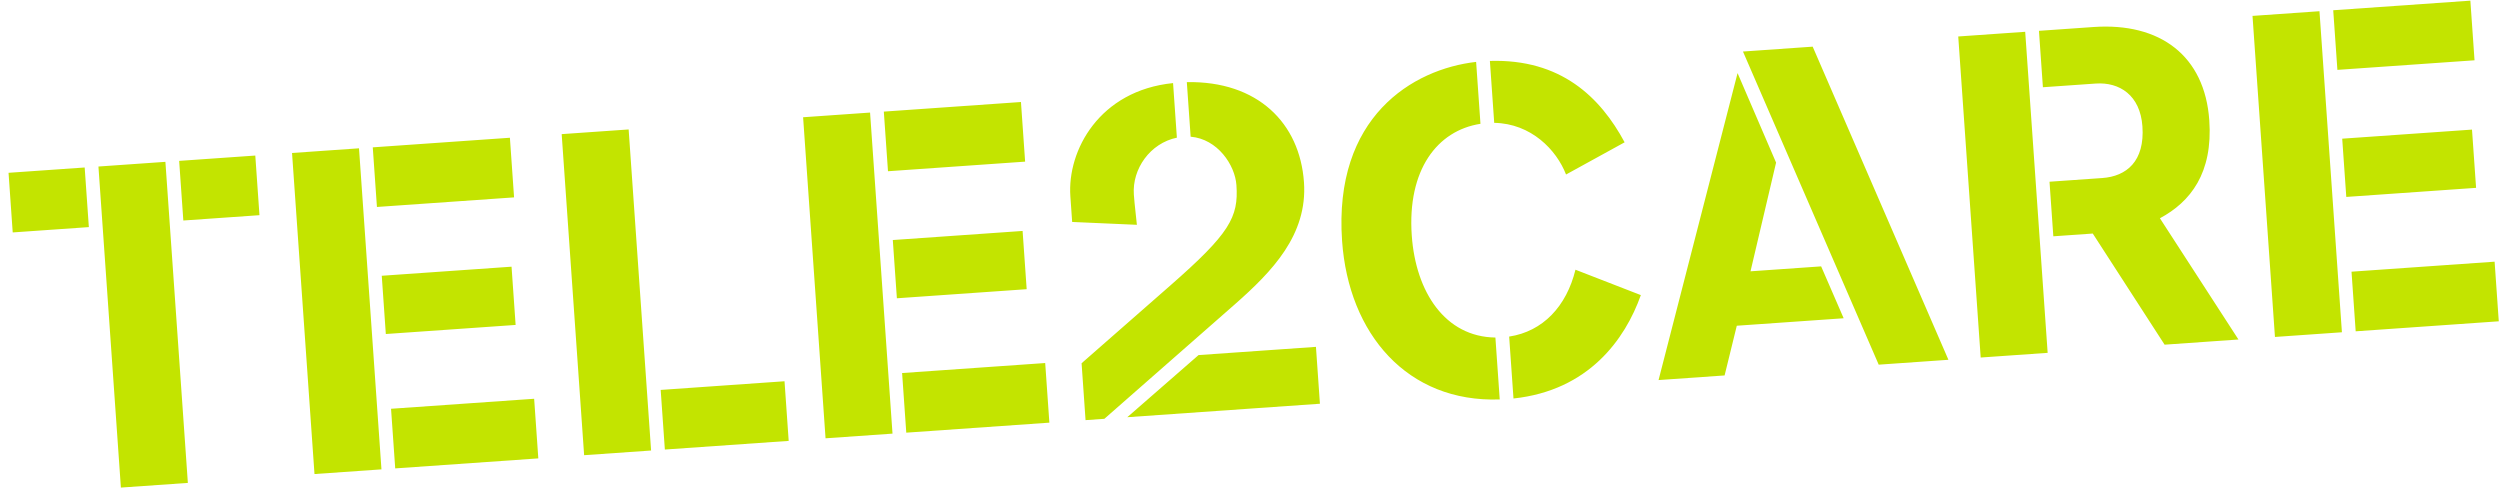 <svg width="261" height="51" viewBox="0 0 261 51" fill="none"
  xmlns="http://www.w3.org/2000/svg">
  <path d="M19.14 23.021L27.088 22.465L26.653 16.24L18.704 16.796L19.14 23.021ZM9.276 23.71L8.84 17.486L0.892 18.041L1.327 24.266L9.276 23.71ZM10.277 17.385L12.621 50.903L19.612 50.415L17.268 16.896L10.277 17.385ZM39.352 21.607L53.669 20.606L53.234 14.381L38.917 15.383L39.352 21.607ZM40.28 34.871L53.831 33.923L53.405 27.842L39.855 28.79L40.28 34.871ZM41.261 48.901L56.2 47.856L55.765 41.631L40.825 42.676L41.261 48.901ZM37.48 15.483L30.489 15.972L32.833 49.49L39.824 49.001L37.48 15.483ZM65.63 13.515L58.639 14.003L60.983 47.522L67.974 47.033L65.63 13.515ZM69.411 46.932L82.339 46.028L81.904 39.803L68.975 40.708L69.411 46.932ZM92.706 17.877L107.023 16.875L106.588 10.65L92.271 11.652L92.706 17.877ZM93.634 31.14L107.185 30.192L106.759 24.111L93.209 25.059L93.634 31.14ZM94.615 45.17L109.554 44.125L109.119 37.9L94.18 38.945L94.615 45.17ZM90.835 11.752L83.844 12.241L86.187 45.759L93.178 45.27L90.835 11.752ZM113.332 43.861L115.295 43.724L128.941 31.751C132.794 28.354 136.52 24.532 136.135 19.026C135.703 12.849 131.305 8.441 123.904 8.574L124.303 14.272C127.11 14.508 128.936 17.22 129.083 19.326C129.317 22.678 128.378 24.38 122.166 29.819L112.917 37.923L113.332 43.861ZM125.127 37.07L117.689 43.556L137.8 42.15L137.385 36.212L125.127 37.07ZM122.468 8.674C114.775 9.453 111.411 15.702 111.746 20.491L111.933 23.172L118.691 23.47C118.657 22.991 118.454 21.465 118.374 20.316C118.186 17.634 120.068 14.953 122.866 14.372L122.468 8.674ZM155.996 12.825C159.85 12.893 162.496 15.643 163.495 18.219L169.611 14.857C167.067 10.127 162.938 6.133 155.544 6.361L155.996 12.825ZM158.008 41.603C165.841 40.767 169.655 35.448 171.304 30.809L164.478 28.159C163.542 31.978 161.08 34.604 157.556 35.139L158.008 41.603ZM156.12 35.239C150.87 35.173 147.8 30.48 147.388 24.59C146.909 17.743 150.037 13.627 154.56 12.926L154.107 6.462C147.472 7.214 139.209 12.219 140.113 25.147C140.793 34.867 146.924 42.041 156.572 41.703L156.12 35.239ZM181.402 7.632L173.153 39.678L180.048 39.196L181.321 34.006L192.478 33.226L190.127 27.809L182.753 28.325L185.423 16.975L181.402 7.632ZM181.966 5.38L196.137 38.071L203.415 37.562L189.244 4.871L181.966 5.38ZM213.969 18.972L214.367 24.67L218.485 24.382L225.985 35.984L233.694 35.444L225.495 22.786C228.695 21.07 231.035 18.068 230.65 12.561C230.178 5.81 225.508 2.335 218.565 2.82L212.867 3.219L213.279 9.108L218.786 8.723C221.275 8.549 223.442 9.938 223.669 13.194C223.924 16.833 222.013 18.41 219.475 18.587L213.969 18.972ZM211.431 3.319L204.44 3.808L206.784 37.326L213.775 36.837L211.431 3.319ZM244.024 7.295L258.341 6.294L257.906 0.069L243.589 1.07L244.024 7.295ZM244.952 20.559L258.503 19.611L258.077 13.53L244.527 14.478L244.952 20.559ZM245.933 34.589L260.872 33.544L260.437 27.319L245.498 28.364L245.933 34.589ZM242.153 1.171L235.162 1.66L237.505 35.178L244.496 34.689L242.153 1.171Z" fill="#C3E400"/>
</svg>
